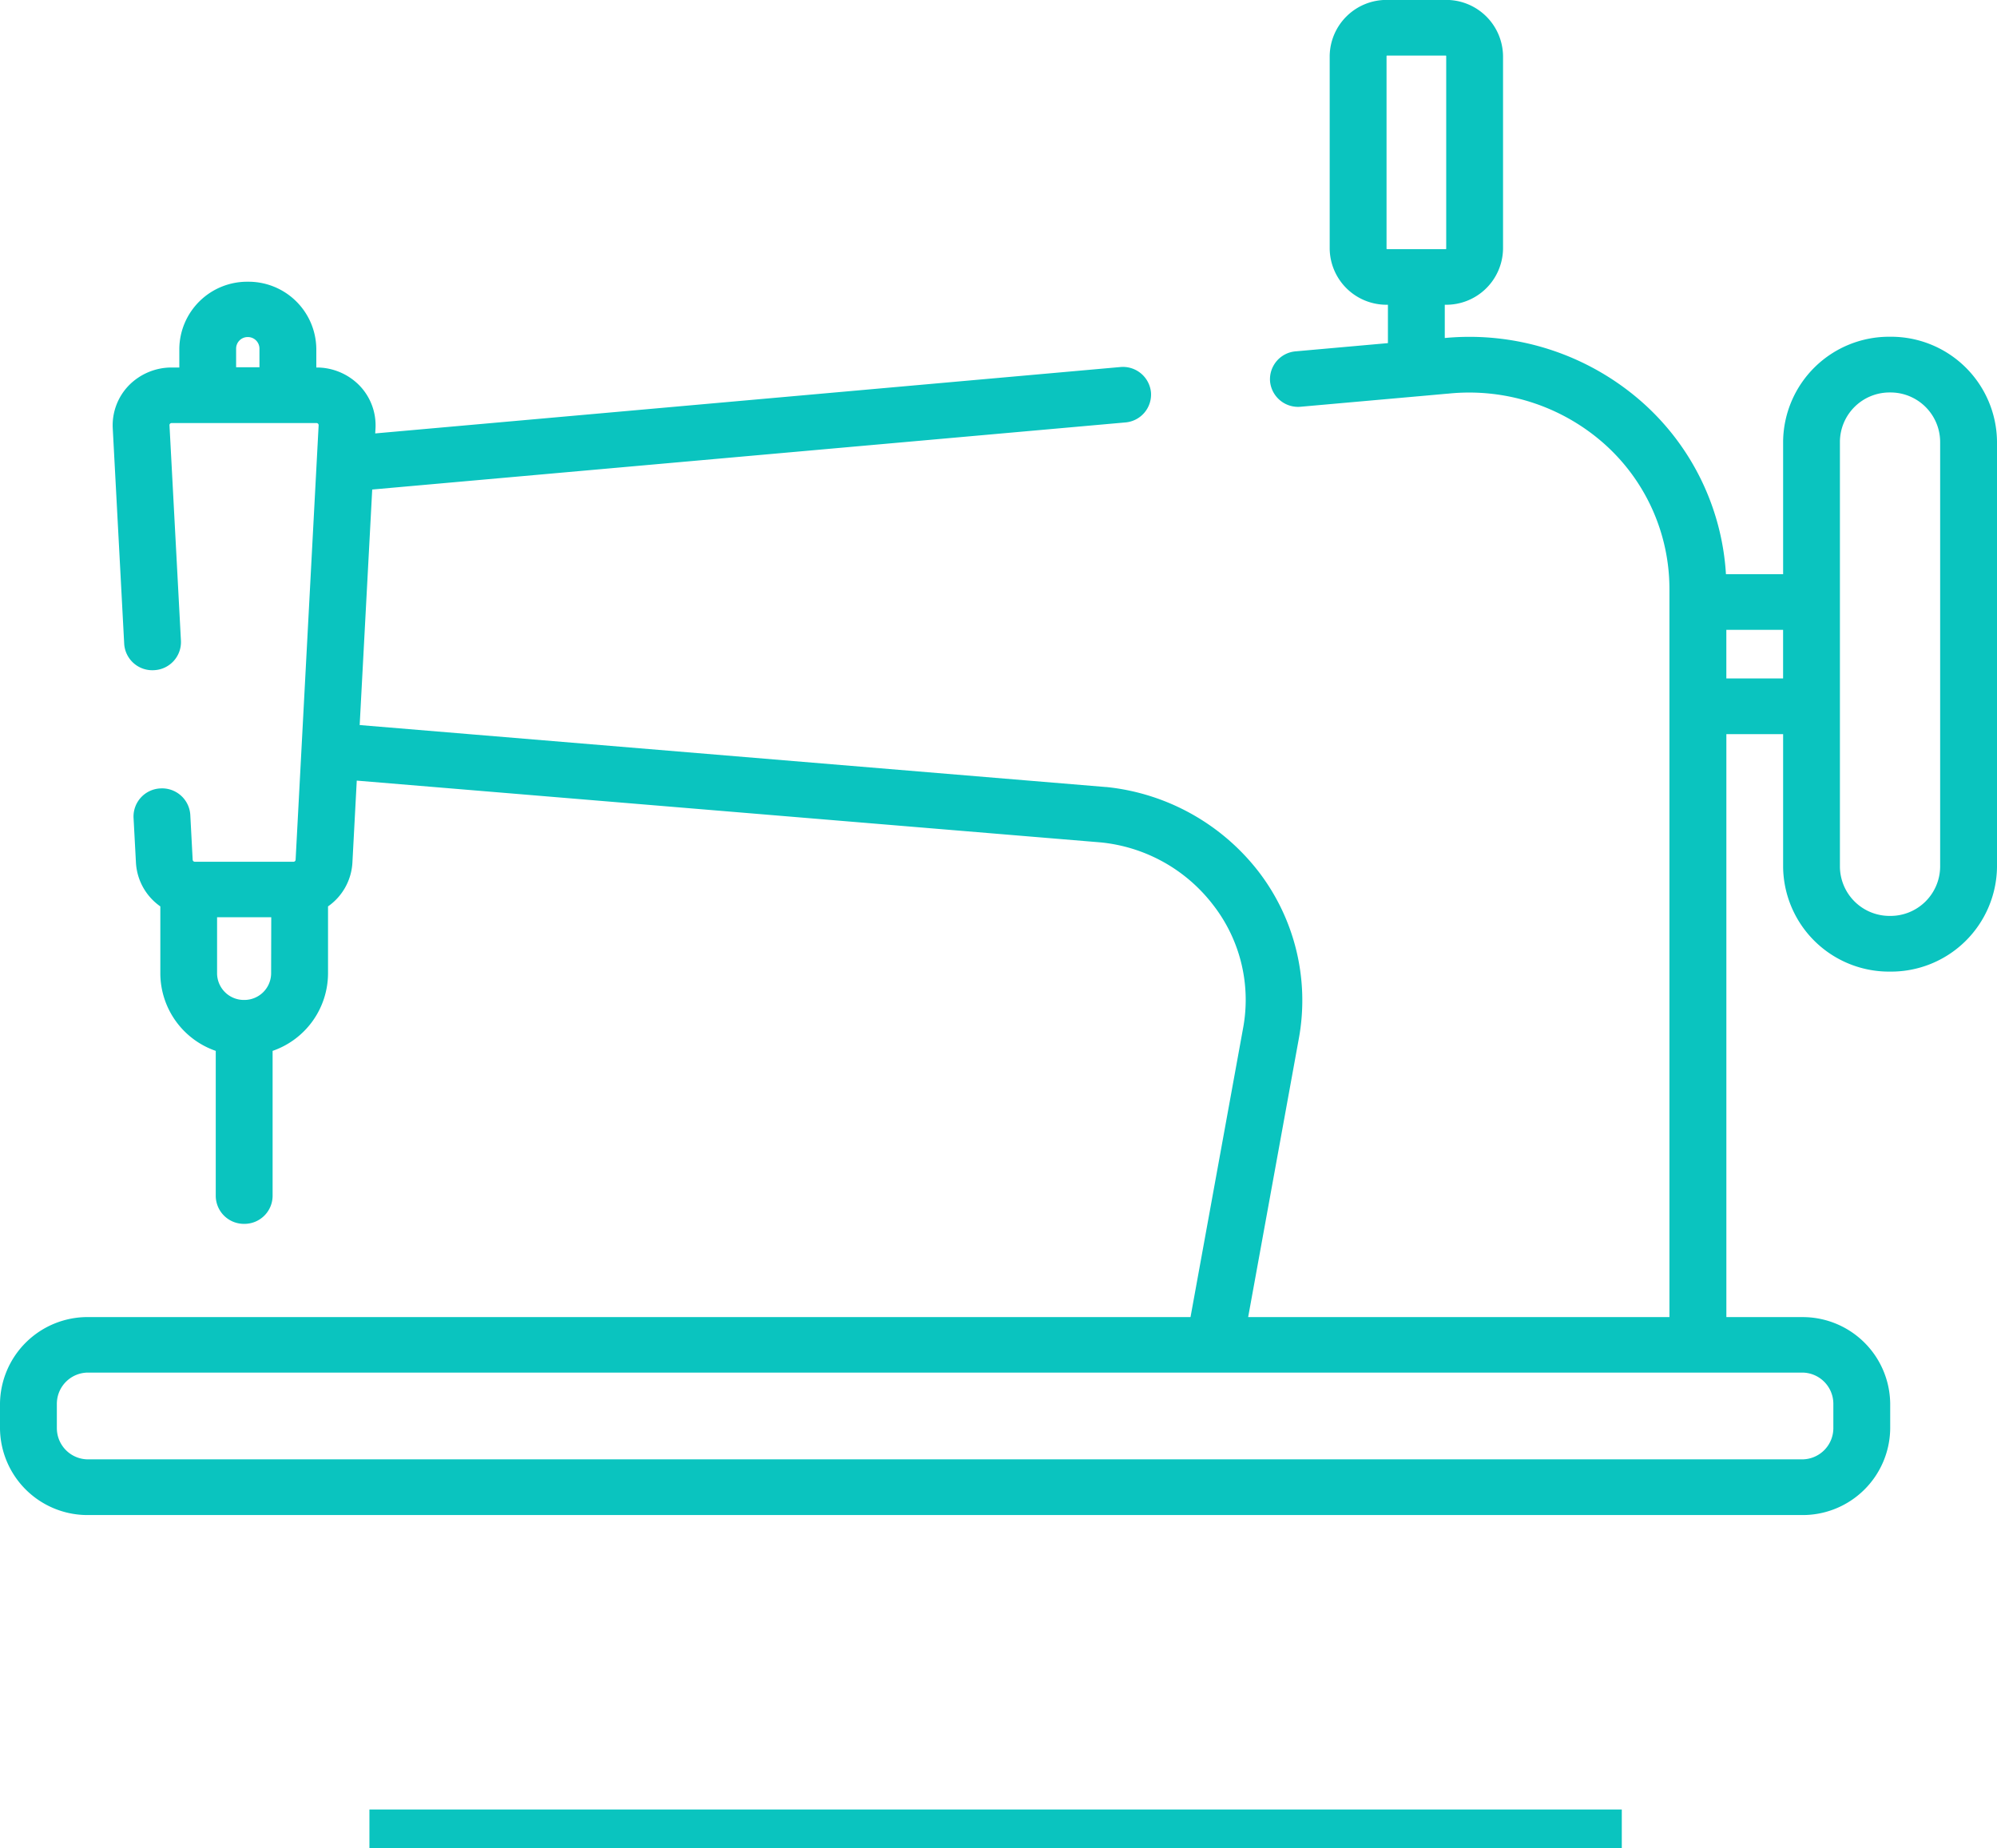 <svg xmlns="http://www.w3.org/2000/svg" width="78.047" height="72.246" viewBox="0 0 78.047 72.246"><g transform="translate(-656 -3034.657)"><rect width="48.945" height="1.512" transform="translate(670.438 3105.392)" fill="#0ac4bf"/><g transform="translate(167.201 4370.421)"><g transform="translate(488.799 -1335.764)"><path d="M562.667-1322.6a4.14,4.14,0,0,0-4.18,4.09v5.193h-2.234a9.768,9.768,0,0,0-3.312-6.758,10.2,10.2,0,0,0-7.677-2.476v-1.3h.035a2.22,2.22,0,0,0,2.242-2.193v-7.529a2.221,2.221,0,0,0-2.242-2.194h-2.292a2.22,2.22,0,0,0-2.241,2.194v7.529a2.22,2.22,0,0,0,2.241,2.193h.035v1.5l-3.6.321a1.094,1.094,0,0,0-1.006,1.181,1.1,1.1,0,0,0,1.207.984l4.618-.411h.005l1.111-.1h.016a7.955,7.955,0,0,1,6.059,1.922,7.6,7.6,0,0,1,2.592,5.693v28.482H537.58l1.981-10.892a8.266,8.266,0,0,0-1.574-6.52,8.634,8.634,0,0,0-5.953-3.308l-.023,0-29.155-2.422.49-9.207,29.429-2.622a1.094,1.094,0,0,0,1.006-1.181,1.1,1.1,0,0,0-1.207-.984l-29.111,2.594.012-.207a2.241,2.241,0,0,0-.631-1.67,2.337,2.337,0,0,0-1.671-.7h-.012v-.734a2.651,2.651,0,0,0-2.677-2.619,2.652,2.652,0,0,0-2.677,2.619v.734h-.3a2.34,2.34,0,0,0-1.672.7,2.24,2.24,0,0,0-.63,1.67l.448,8.433a1.1,1.1,0,0,0,1.167,1.029,1.1,1.1,0,0,0,1.051-1.142l-.448-8.433a.074.074,0,0,1,.022-.06.082.082,0,0,1,.061-.025h5.662a.08.08,0,0,1,.061.025.081.081,0,0,1,.023.06l-.9,16.987a.082.082,0,0,1-.083.077h-3.857a.084.084,0,0,1-.083-.077l-.093-1.761a1.105,1.105,0,0,0-1.167-1.029,1.1,1.1,0,0,0-1.051,1.142l.094,1.76a2.237,2.237,0,0,0,.953,1.71v2.632a3.217,3.217,0,0,0,2.166,3.016v5.675a1.1,1.1,0,0,0,1.111,1.087,1.1,1.1,0,0,0,1.111-1.087v-5.675a3.217,3.217,0,0,0,2.166-3.016v-2.632a2.237,2.237,0,0,0,.953-1.71l.17-3.207,29.072,2.415a6.311,6.311,0,0,1,4.4,2.449,6.044,6.044,0,0,1,1.164,4.832l-2.051,11.275H492.253a3.423,3.423,0,0,0-3.454,3.38v.98a3.421,3.421,0,0,0,3.454,3.379h66.965a3.421,3.421,0,0,0,3.454-3.379v-.98a3.421,3.421,0,0,0-3.454-3.379h-2.949v-22.788h2.218v5.193a4.139,4.139,0,0,0,4.179,4.089,4.14,4.14,0,0,0,4.18-4.089v-16.63A4.14,4.14,0,0,0,562.667-1322.6Zm-19.659-3.423a.021.021,0,0,1-.02-.02v-7.529a.02.02,0,0,1,.02-.02H545.3a.019.019,0,0,1,.02.02v7.529a.02.02,0,0,1-.02.02Zm-44.069,4.615h-.912v-.733a.451.451,0,0,1,.455-.447.452.452,0,0,1,.457.447Zm.456,23.7a1.046,1.046,0,0,1-1.056,1.033,1.046,1.046,0,0,1-1.056-1.033v-2.2H499.4Zm59.822,15.6a1.222,1.222,0,0,1,1.233,1.206v.98a1.222,1.222,0,0,1-1.233,1.206H492.253a1.221,1.221,0,0,1-1.232-1.206v-.98a1.221,1.221,0,0,1,1.232-1.206Zm-.731-27.134h-2.218v-1.9h2.218Zm6.138,7.366a1.94,1.94,0,0,1-1.958,1.916,1.94,1.94,0,0,1-1.959-1.916v-16.63a1.94,1.94,0,0,1,1.959-1.916,1.94,1.94,0,0,1,1.958,1.916Z" transform="translate(-488.799 1335.764)" fill="#0ac4bf"/></g></g></g></svg>